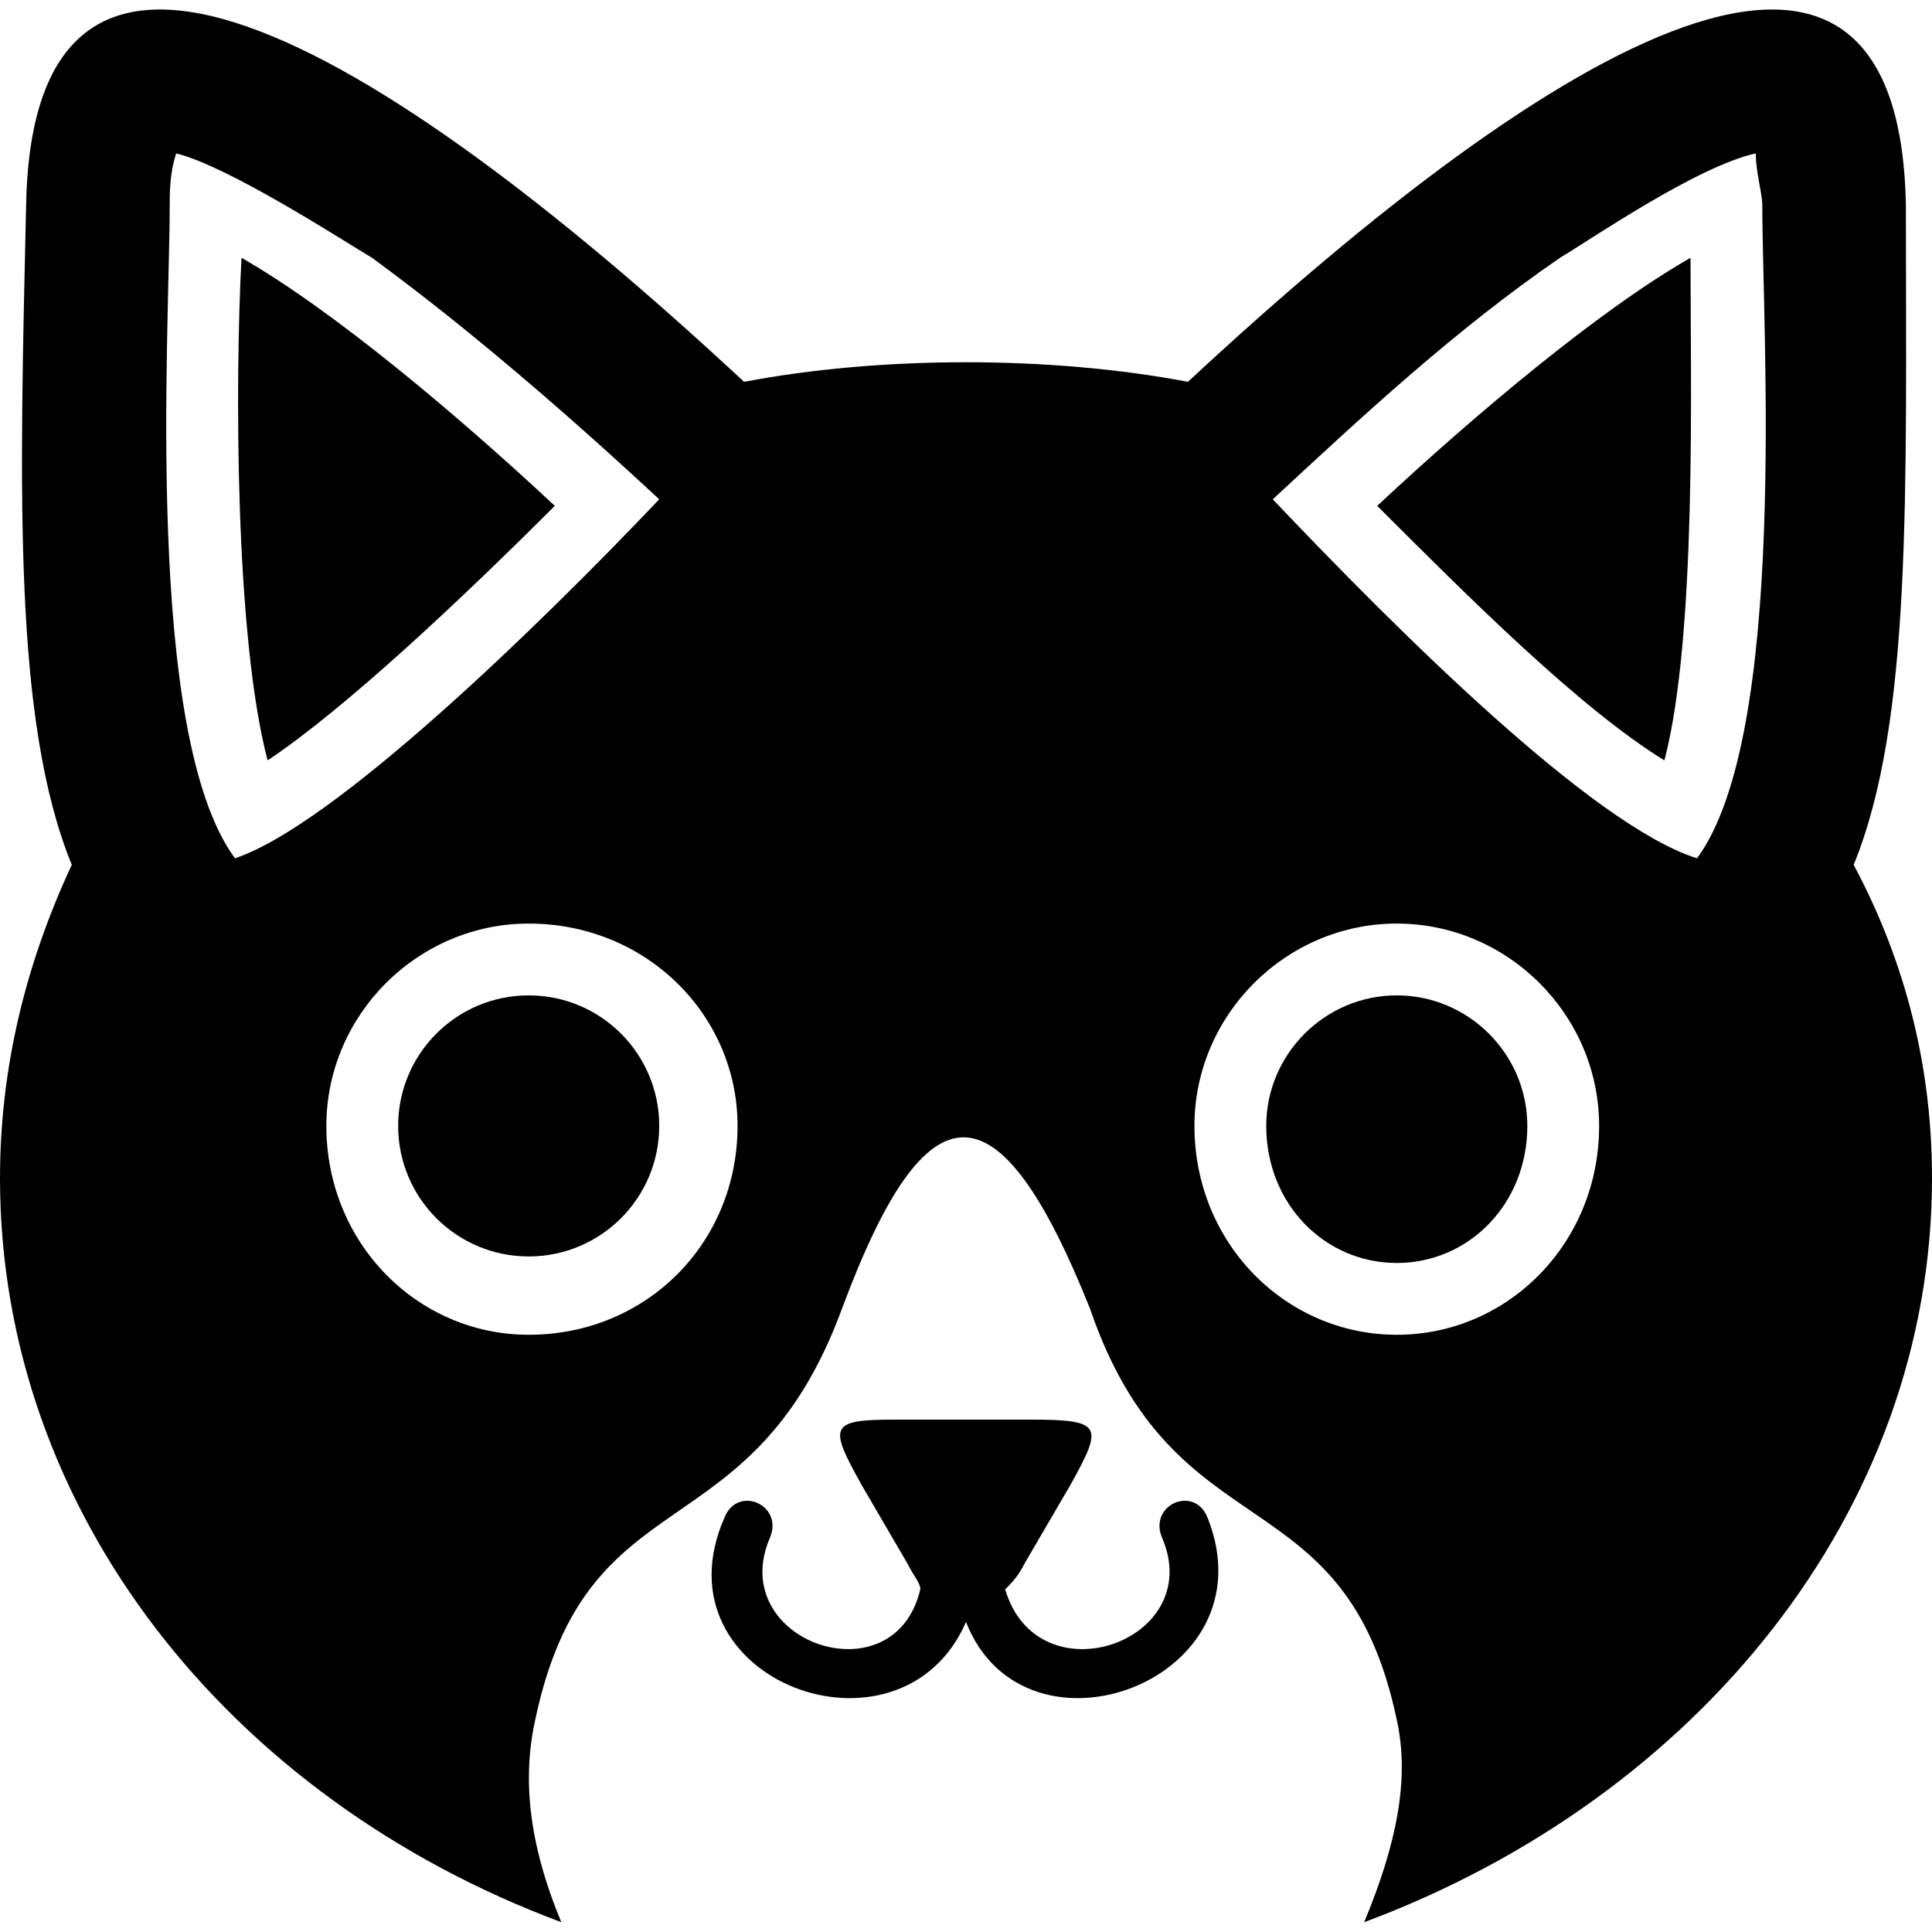 <svg height='100px' width='100px'  fill="######" xmlns="http://www.w3.org/2000/svg" xmlns:xlink="http://www.w3.org/1999/xlink" xml:space="preserve" version="1.1" style="shape-rendering:geometricPrecision;text-rendering:geometricPrecision;image-rendering:optimizeQuality;" viewBox="0 0 296 293" x="0px" y="0px" fill-rule="evenodd" clip-rule="evenodd"><defs><style type="text/css">
   
    .fil0 {fill:#000000}
   
  </style></defs><g><path class="fil0" d="M182 57c57,-53 109,-83 110,-27 0,44 1,79 -8,101 8,15 12,31 12,48 0,51 -36,95 -87,114 5,-12 7,-22 5,-31 -8,-38 -34,-25 -47,-63 -14,-35 -25,-35 -38,0 -14,38 -39,25 -47,63 -2,9 -1,19 4,31 -51,-19 -86,-63 -86,-114 0,-17 4,-33 11,-48 -9,-22 -8,-57 -7,-101 1,-56 53,-26 110,27 21,-4 47,-4 68,0zm-81 18c-14,-13 -29,-26 -44,-37 -5,-3 -22,-14 -30,-16 -1,3 -1,6 -1,8 0,19 -4,81 10,100 15,-5 46,-35 65,-55zm94 0c19,20 49,50 65,55 14,-19 10,-81 10,-100 0,-2 -1,-5 -1,-8 -9,2 -25,13 -30,16 -16,11 -30,24 -44,37zm-114 65c18,0 32,14 32,31 0,18 -14,32 -32,32 -17,0 -31,-14 -31,-32 0,-17 14,-31 31,-31zm133 0c-17,0 -31,14 -31,31 0,18 14,32 31,32 17,0 31,-14 31,-32 0,-17 -14,-31 -31,-31z"></path><path class="fil0" d="M139 238l-7 -12c-5,-9 -5,-10 5,-10l21 0c11,0 11,1 6,10l-7 12c-1,2 -2,3 -3,4 5,17 31,8 24,-8 -2,-5 5,-8 7,-3 10,25 -28,39 -37,16 -10,23 -48,9 -37,-16 2,-5 9,-2 7,3 -7,16 19,25 23,8 0,-1 -1,-2 -2,-4z"></path><path class="fil0" d="M211 76c14,14 31,31 44,39 5,-19 4,-58 4,-77 -14,8 -33,24 -48,38z"></path><path class="fil0" d="M85 76c-15,-14 -34,-30 -48,-38 -1,19 -1,58 4,77 12,-8 30,-25 44,-39z"></path><path class="fil0" d="M214 151c-11,0 -20,9 -20,20 0,12 9,21 20,21 11,0 20,-9 20,-21 0,-11 -9,-20 -20,-20z"></path><circle class="fil0" cx="81" cy="171" r="20"></circle></g></svg>
